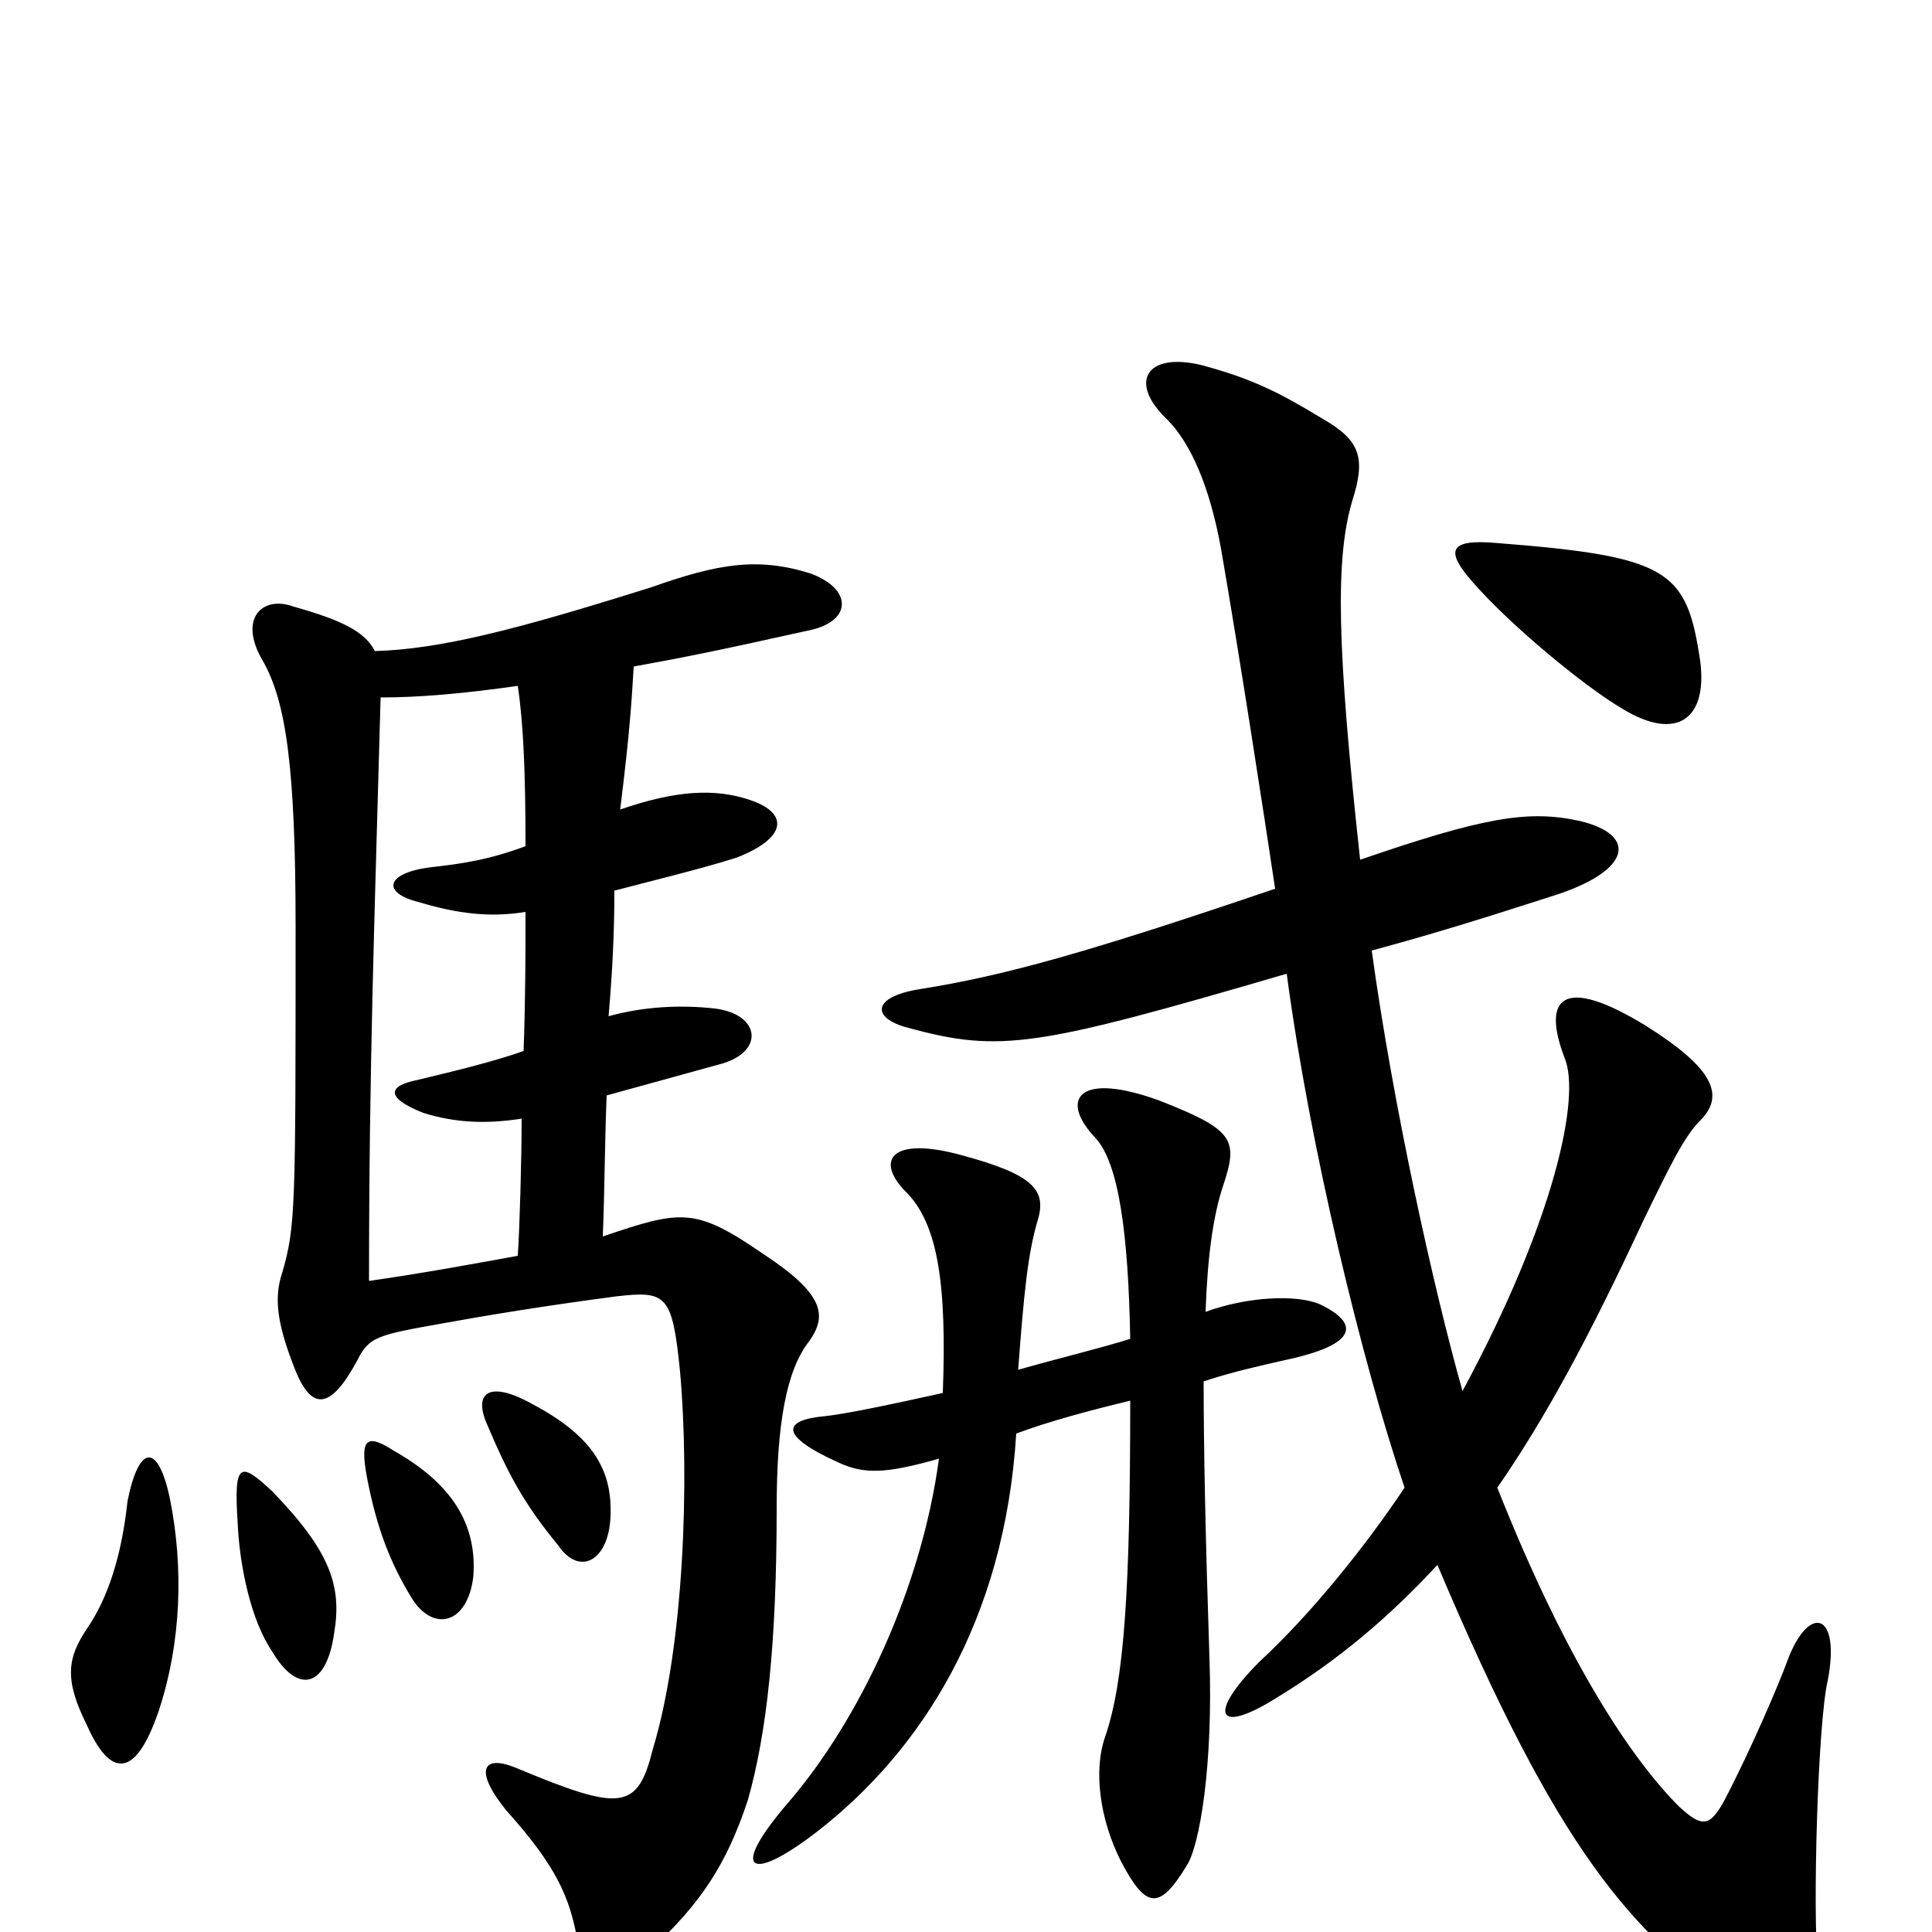 <svg xmlns="http://www.w3.org/2000/svg" viewBox="0 -1000 1000 1000">
	<path fill="#000000" d="M88 -224C82 -253 72 -253 66 -223C63 -195 56 -173 45 -157C35 -142 33 -131 45 -107C57 -80 70 -79 82 -114C94 -150 95 -189 88 -224ZM173 -155C177 -179 171 -197 141 -228C124 -244 121 -243 123 -212C124 -189 130 -161 141 -145C154 -123 169 -126 173 -155ZM245 -184C247 -211 234 -232 204 -249C190 -258 186 -256 190 -235C195 -209 202 -191 213 -173C224 -155 242 -159 245 -184ZM316 -215C317 -238 308 -256 276 -273C253 -286 245 -279 252 -263C263 -237 271 -222 289 -200C300 -184 315 -192 316 -215ZM197 -639C217 -639 240 -641 268 -645C271 -625 272 -599 272 -562C253 -555 240 -553 222 -551C200 -548 197 -538 217 -533C237 -527 254 -525 272 -528C272 -507 272 -483 271 -456C257 -451 237 -446 216 -441C201 -438 199 -432 219 -424C235 -419 251 -418 270 -421C270 -400 269 -365 268 -350C246 -346 219 -341 191 -337C191 -449 194 -528 197 -639ZM312 -360C313 -384 313 -409 314 -433C332 -438 354 -444 372 -449C396 -455 394 -475 370 -478C352 -480 333 -479 315 -474C317 -497 318 -518 318 -539C333 -543 362 -550 381 -556C407 -566 409 -579 388 -586C370 -592 350 -591 321 -581C326 -621 327 -638 328 -655C355 -660 366 -662 420 -674C441 -679 441 -695 420 -703C392 -712 371 -708 337 -696C267 -674 228 -664 194 -663C189 -673 177 -679 152 -686C136 -692 123 -680 136 -658C148 -637 153 -603 153 -520C153 -374 153 -365 146 -341C142 -329 143 -316 152 -293C161 -269 171 -270 185 -296C191 -308 195 -309 229 -315C251 -319 281 -324 319 -329C345 -332 348 -330 352 -290C357 -234 354 -148 338 -95C330 -63 322 -62 267 -85C250 -92 245 -84 262 -63C288 -34 295 -18 299 5C302 24 317 28 336 10C363 -15 376 -35 387 -68C397 -103 402 -150 402 -219C402 -263 407 -291 419 -306C428 -319 427 -330 395 -351C360 -375 353 -374 312 -360ZM880 -658C873 -705 864 -712 774 -719C750 -721 748 -715 762 -699C782 -676 821 -644 840 -633C868 -616 884 -628 880 -658ZM585 -307C569 -302 548 -297 527 -291C530 -331 532 -351 537 -368C542 -384 535 -392 498 -402C462 -412 453 -400 468 -384C486 -367 490 -334 488 -279C461 -273 437 -268 427 -267C405 -265 403 -257 434 -243C447 -237 458 -237 486 -245C477 -178 445 -110 408 -67C377 -31 388 -25 423 -52C477 -94 520 -161 526 -258C542 -264 564 -270 585 -275C585 -178 582 -130 572 -101C566 -84 569 -59 580 -37C593 -12 600 -11 614 -34C621 -44 628 -87 626 -142C624 -203 623 -249 623 -285C638 -290 652 -293 665 -296C703 -304 704 -315 683 -325C671 -330 646 -329 624 -321C625 -350 628 -371 633 -386C641 -410 639 -415 601 -430C558 -446 548 -431 567 -411C579 -398 584 -362 585 -307ZM660 -540C563 -507 520 -495 476 -488C451 -484 451 -473 470 -468C518 -455 536 -458 666 -496C678 -406 705 -295 727 -230C707 -200 679 -165 652 -140C625 -113 629 -101 662 -122C693 -141 719 -163 744 -190C807 -41 844 0 901 40C925 58 943 48 941 20C938 -12 941 -109 946 -130C953 -166 936 -170 925 -140C921 -129 907 -96 893 -69C885 -54 881 -54 869 -65C845 -89 811 -139 775 -230C800 -266 823 -309 850 -367C865 -398 872 -412 880 -420C893 -433 887 -447 852 -469C808 -496 798 -483 810 -452C818 -432 805 -369 757 -280C742 -333 721 -428 710 -508C751 -519 787 -531 806 -537C845 -550 847 -568 818 -575C791 -581 768 -577 704 -555C692 -665 691 -711 700 -741C707 -763 704 -772 685 -783C662 -797 648 -804 622 -811C593 -818 584 -802 604 -783C616 -771 626 -749 632 -716C642 -658 654 -580 660 -540Z"/>
</svg>